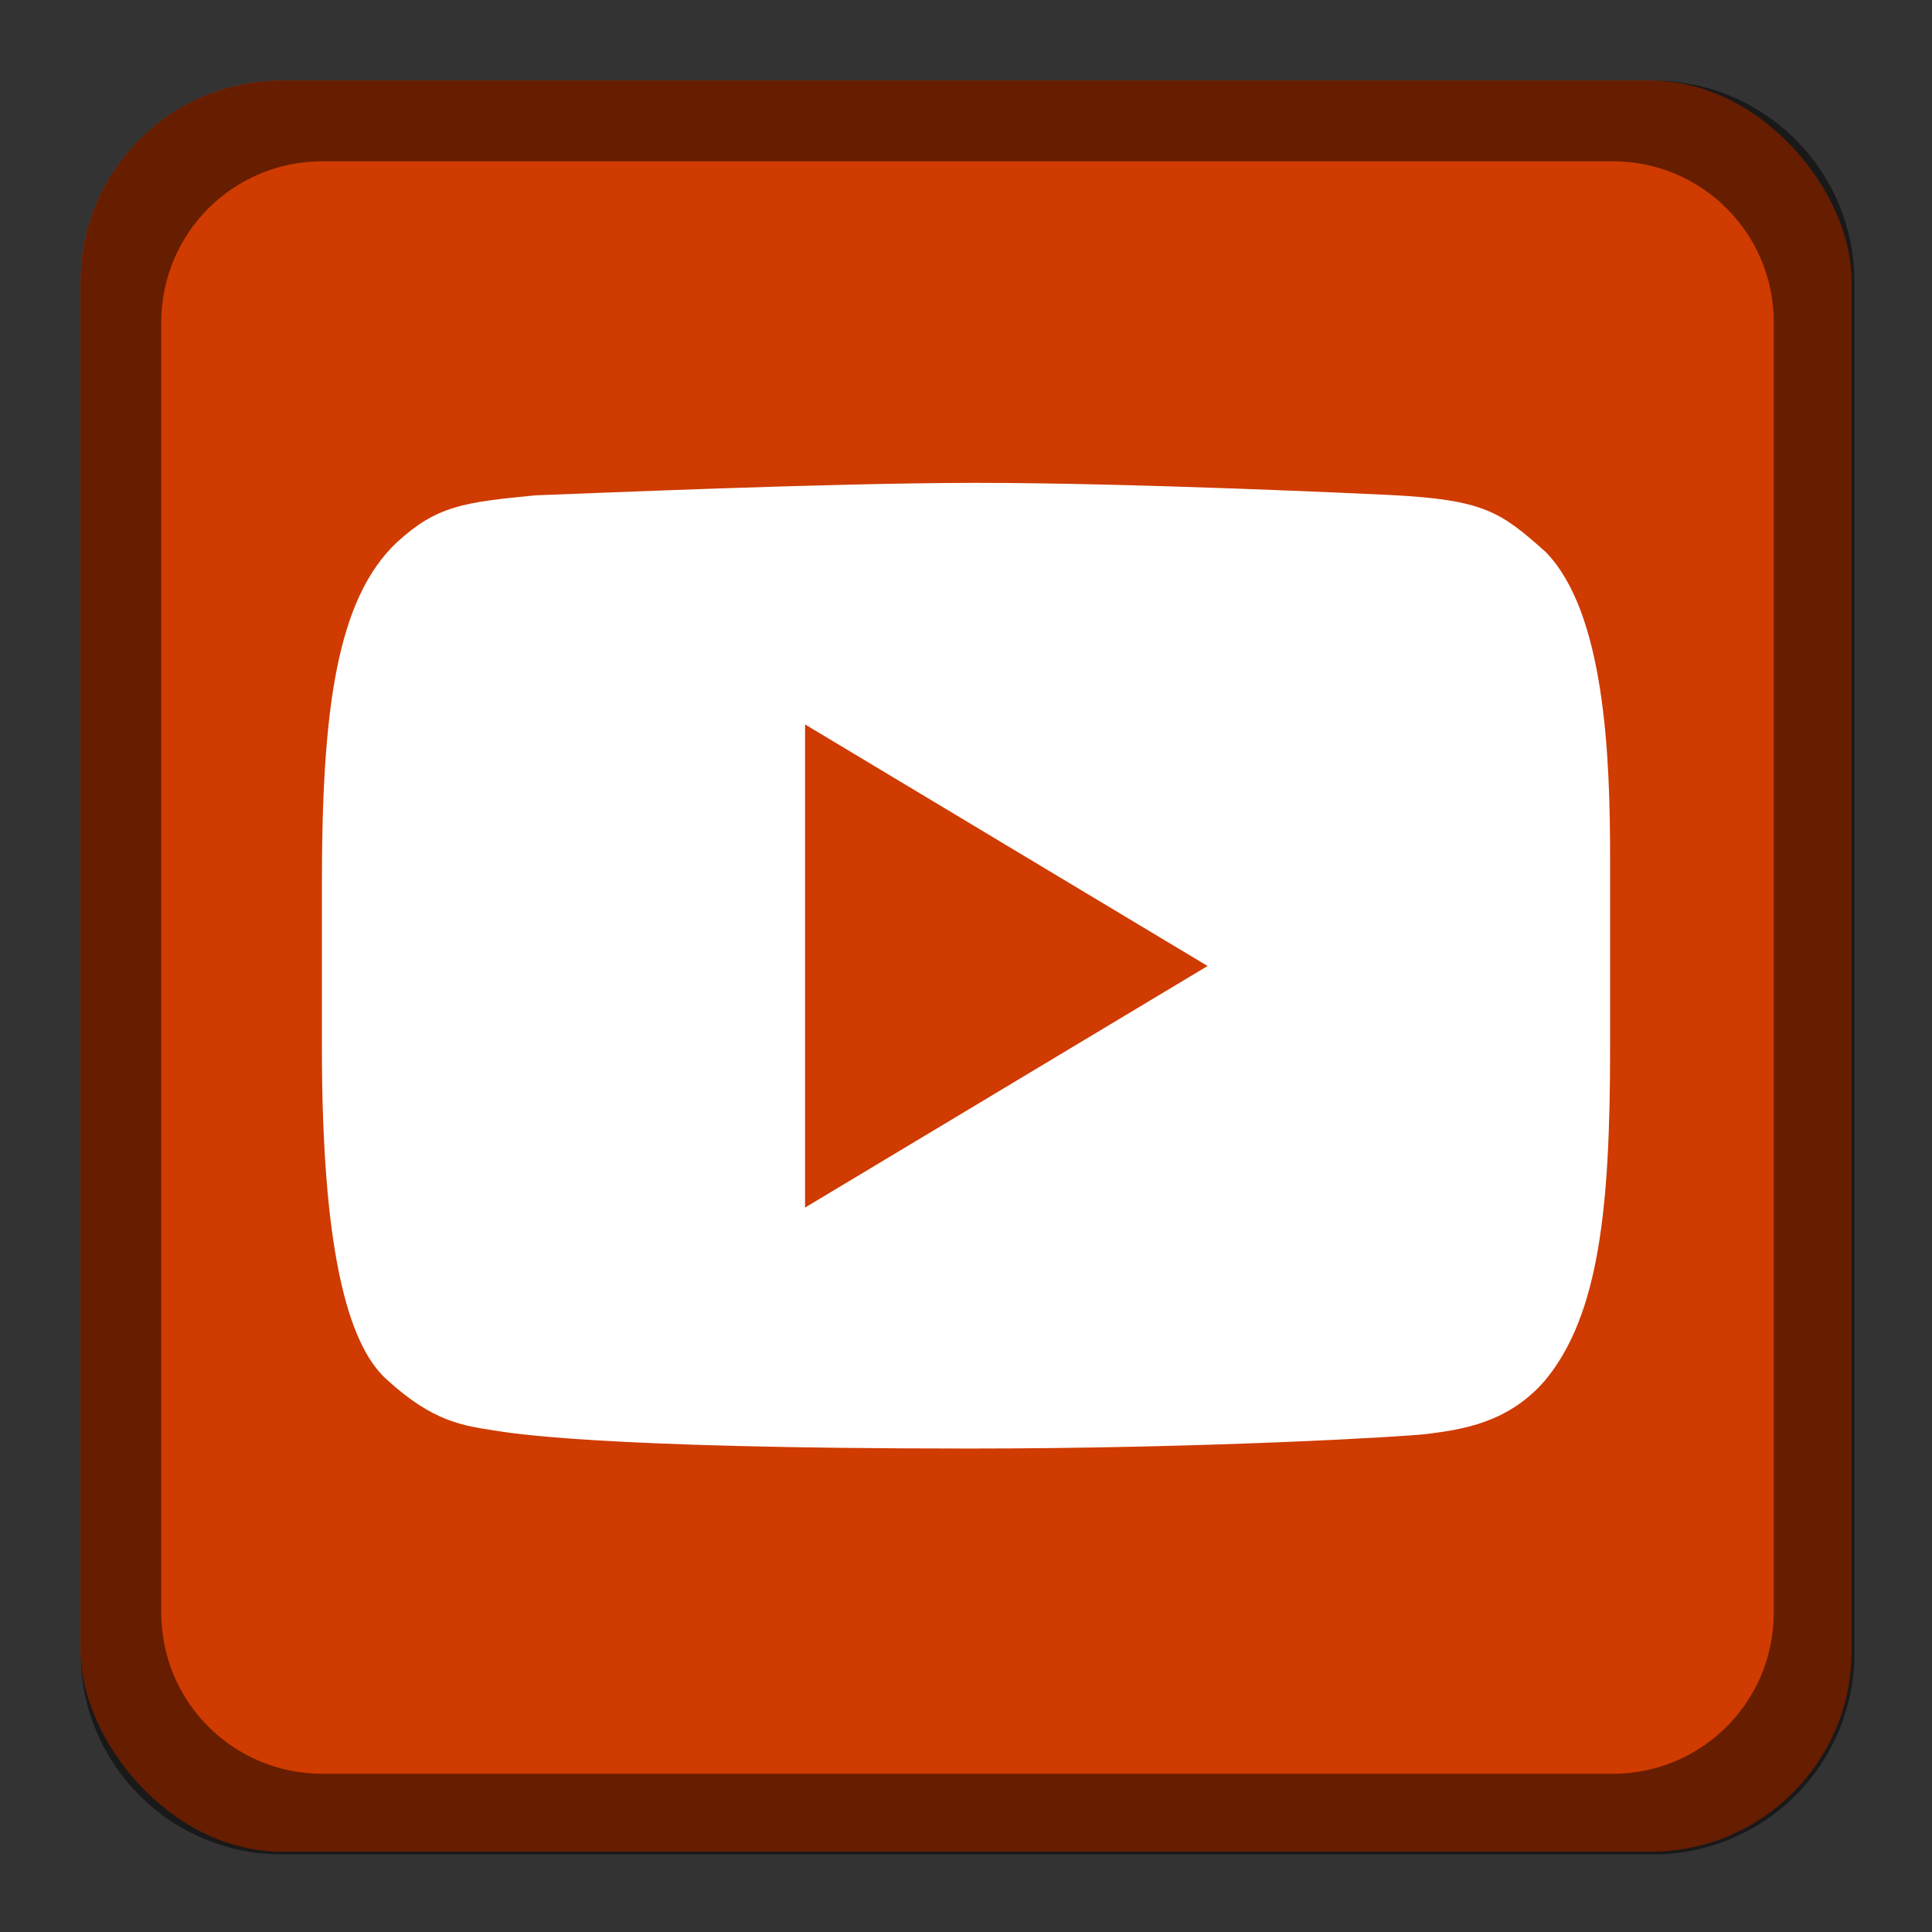 <?xml version="1.0" encoding="UTF-8" standalone="no"?>
<!-- Created with Inkscape (http://www.inkscape.org/) -->

<svg
   width="24"
   height="24"
   viewBox="0 0 6.35 6.35"
   version="1.1"
   id="svg5"
   inkscape:version="1.2 (dc2aedaf03, 2022-05-15)"
   sodipodi:docname="youtube.svg"
   xmlns:inkscape="http://www.inkscape.org/namespaces/inkscape"
   xmlns:sodipodi="http://sodipodi.sourceforge.net/DTD/sodipodi-0.dtd"
   xmlns="http://www.w3.org/2000/svg"
   xmlns:svg="http://www.w3.org/2000/svg">
  <rect x="0" y="0" width="6.35" height="6.35" fill="#333333" stroke="none"/>
  <sodipodi:namedview
     id="namedview7"
     pagecolor="#ffffff"
     bordercolor="#666666"
     borderopacity="1.0"
     inkscape:pageshadow="2"
     inkscape:pageopacity="0.0"
     inkscape:pagecheckerboard="0"
     inkscape:document-units="px"
     showgrid="false"
     units="px"
     height="48px"
     inkscape:zoom="13.342157"
     inkscape:cx="-16.114336"
     inkscape:cy="9.5187008"
     inkscape:window-width="1920"
     inkscape:window-height="1009"
     inkscape:window-x="0"
     inkscape:window-y="0"
     inkscape:window-maximized="1"
     inkscape:current-layer="svg5"
     inkscape:showpageshadow="2"
     inkscape:deskcolor="#d1d1d1" />
  <defs
     id="defs2" />
  <rect
     style="opacity:1;fill:#cf3b00;fill-opacity:1;stroke-width:0.265"
     id="rect1162"
     width="5.821"
     height="5.821"
     x="0.265"
     y="0.265"
     ry="0.661" />
  <path
     id="rect1014"
     style="opacity:0.5;fill:#000000;stroke-width:1"
     d="M 3.5,1 C 2.115,1 1,2.115 1,3.5 v 17 C 1,21.885 2.115,23 3.5,23 h 17 C 21.885,23 23,21.885 23,20.5 V 3.5 C 23,2.115 21.885,1 20.5,1 Z M 4,2 h 16 c 1.108,0 2,0.892 2,2 v 16 c 0,1.108 -0.892,2 -2,2 H 4 C 2.892,22 2,21.108 2,20 V 4 C 2,2.892 2.892,2 4,2 Z"
     transform="scale(0.265)"
     sodipodi:nodetypes="ssssssssssssssssss" />
  <path
     id="path4077"
     style="fill:#ffffff;stroke-width:0.265"
     d="M 3.203,1.587 C 2.709,1.588 1.979,1.62 1.76,1.628 1.522,1.651 1.435,1.663 1.305,1.782 1.105,1.97 1.058,2.339 1.058,2.905 v 0.538 c 0,0.645 0.08,0.973 0.214,1.092 0.153,0.14 0.253,0.151 0.355,0.167 0.039,0.006 0.319,0.059 1.559,0.059 0.772,0 1.436,-0.039 1.505,-0.048 C 4.801,4.699 4.958,4.678 5.079,4.536 5.257,4.321 5.292,3.964 5.292,3.446 V 2.82 c 0,-0.335 -0.017,-0.807 -0.212,-1.006 C 4.931,1.681 4.877,1.643 4.571,1.627 4.485,1.623 3.731,1.587 3.203,1.587 Z M 2.646,2.381 3.969,3.175 2.646,3.969 Z" />
</svg>

